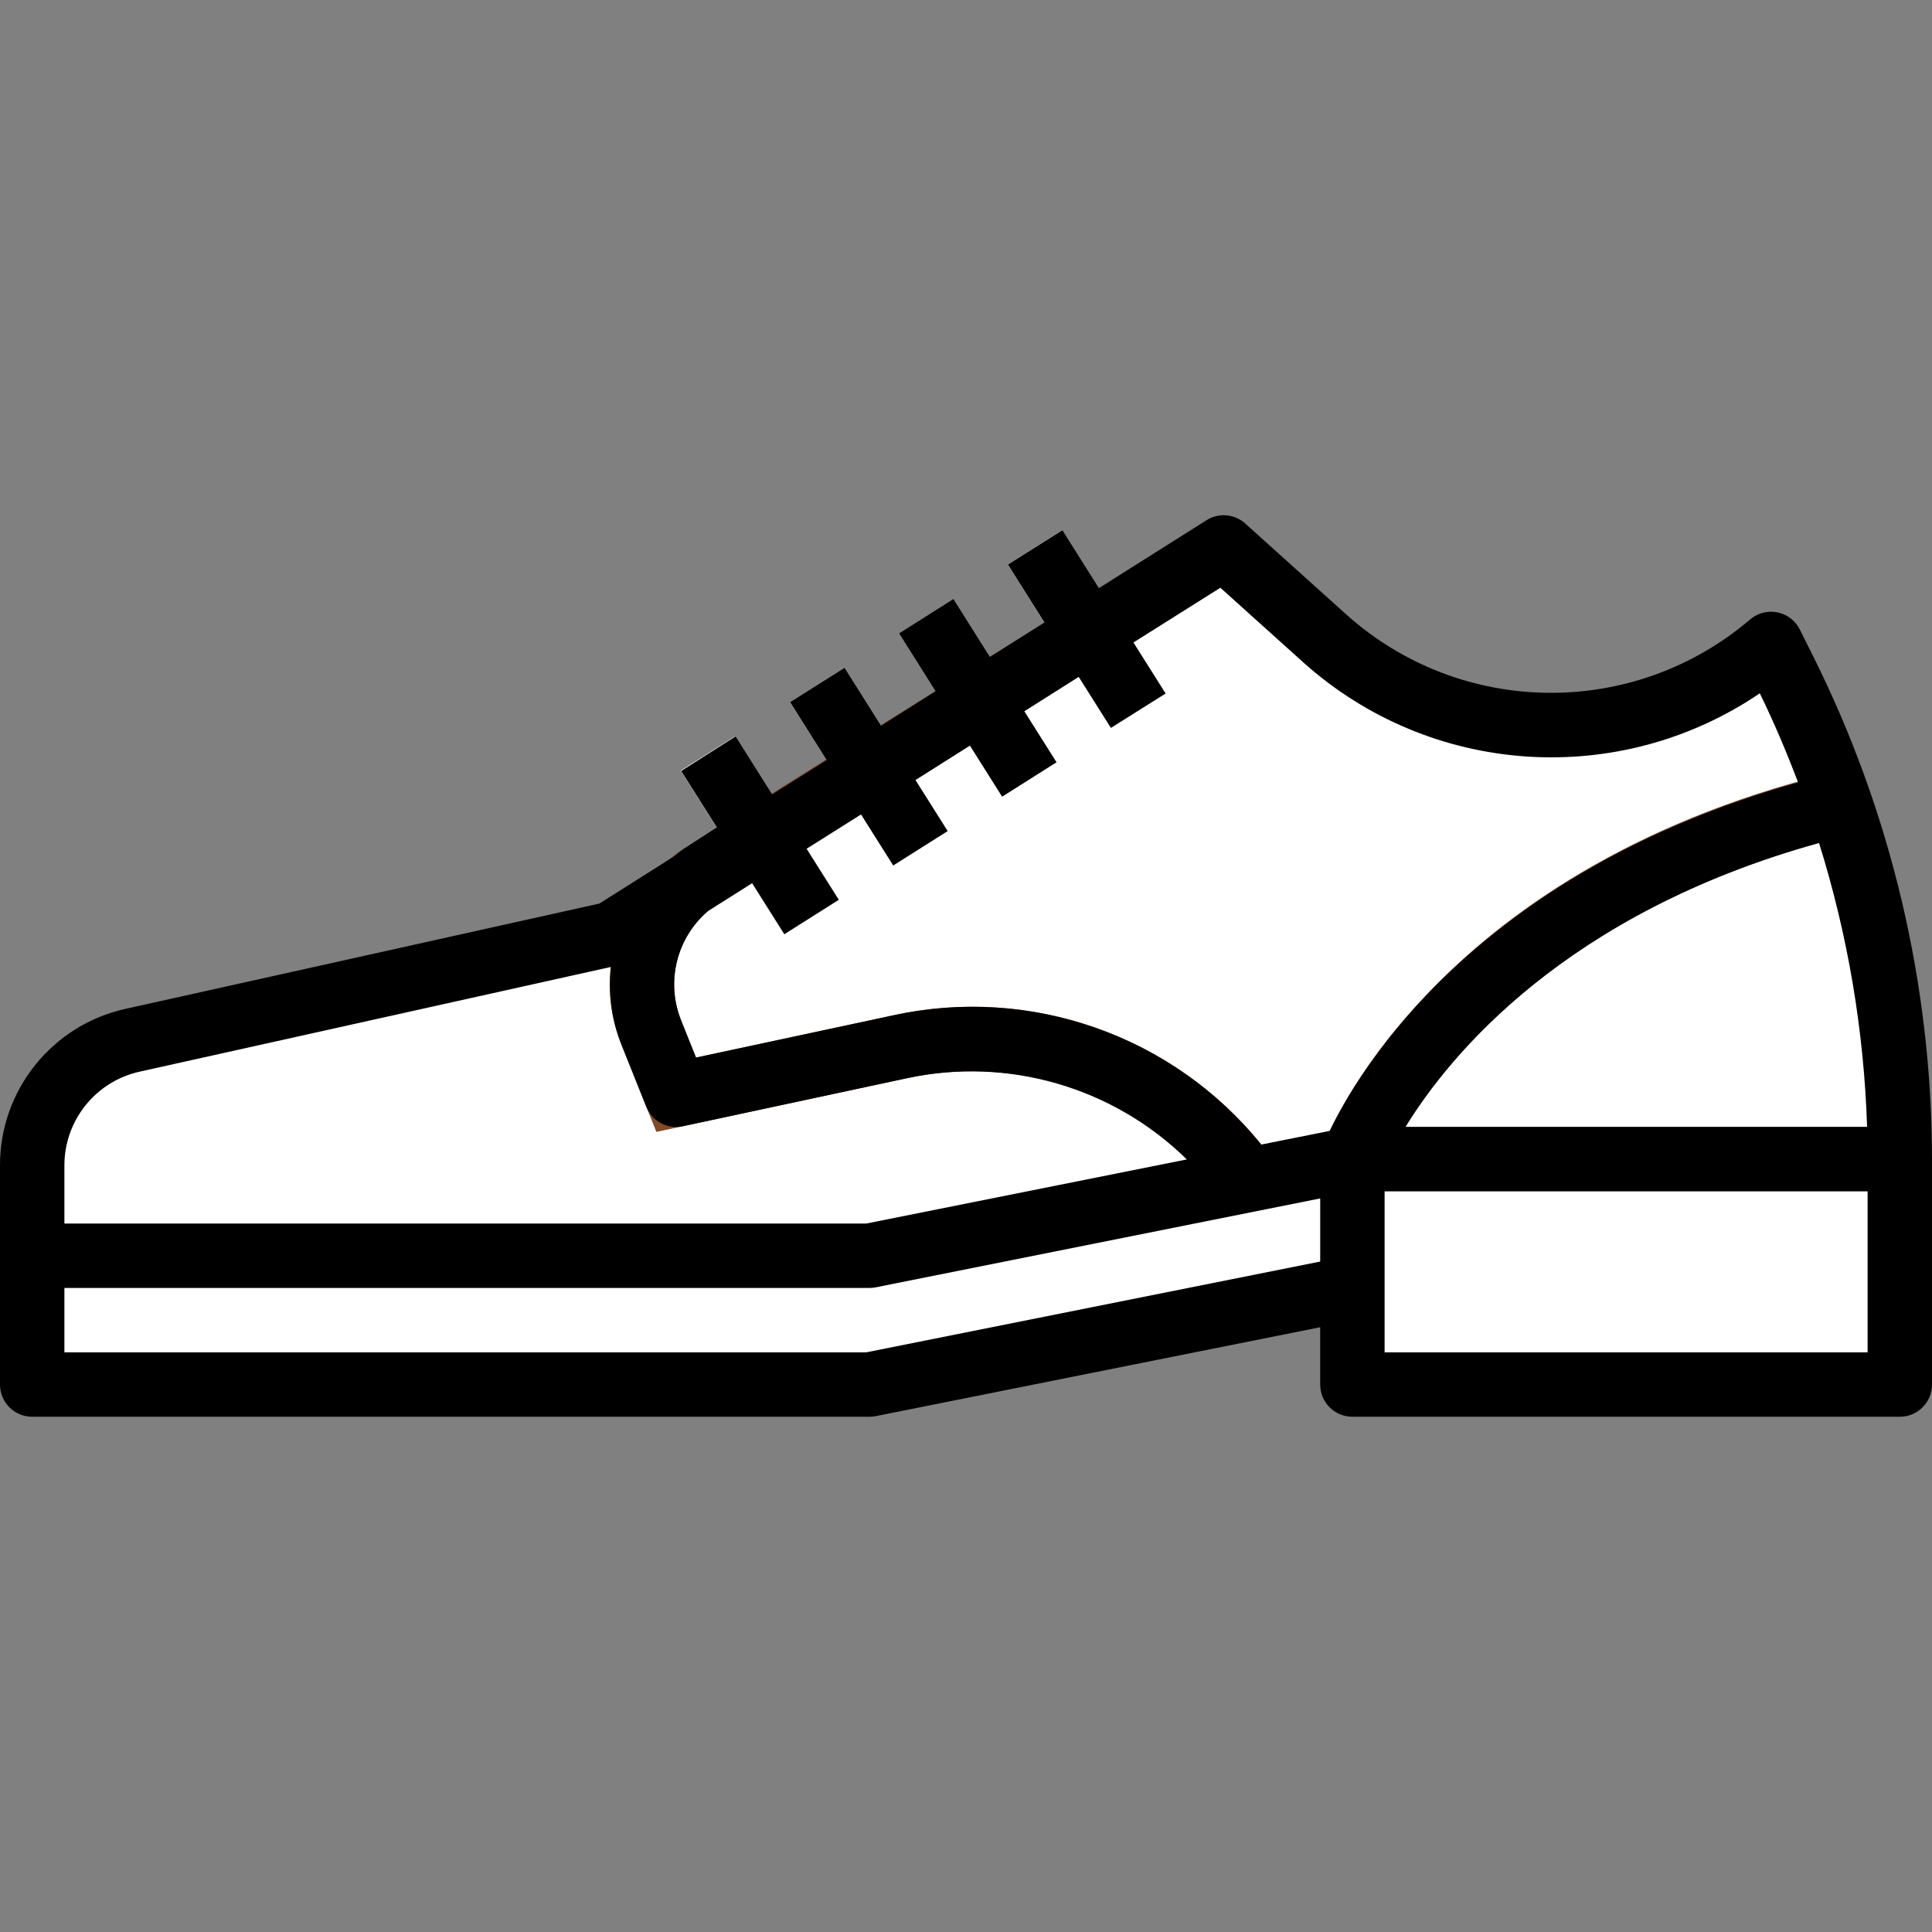 <?xml version="1.0"?>
<svg xmlns="http://www.w3.org/2000/svg" xmlns:xlink="http://www.w3.org/1999/xlink" version="1.1" id="Capa_1" x="0px" y="0px" viewBox="0 0 480 480" style="enable-background:new 0 0 480 480;" xml:space="preserve" width="512px" height="512px" class=""><rect x="0" y="0" width="480" height="480" fill="#808080" stroke="none"/><g><path style="fill:#FFFFFF" d="M8,311.99v-22.328c-0.001-14.998,10.415-27.985,25.056-31.24L152,231.99l152-96l25.176,22.656  c31.363,28.213,78.786,28.788,110.824,1.344l3.376,6.752C462.2,204.388,472,245.9,472,287.99H336l-120,24H8z" data-original="#A15D30" class="" data-old_color="#A15D30"/><g>
	<path style="fill:#824B27;" d="M336,295.99c-4.418,0.004-8.004-3.574-8.008-7.992c-0.001-0.965,0.172-1.921,0.512-2.824   c1.048-2.776,26.616-68.208,125.552-92.944c4.249-1.211,8.675,1.253,9.886,5.502c1.211,4.249-1.253,8.675-5.502,9.886   c-0.164,0.047-0.329,0.088-0.496,0.124c-90.88,22.72-114.232,82.456-114.448,83.056C342.325,293.922,339.337,295.992,336,295.99   L336,295.99z" data-original="#824B27" class=""/>
	<path style="fill:#824B27;" d="M318.656,291.549c-21.039-31.82-59.475-47.433-96.744-39.296L172.92,262.75l-3.728-9.312   c-4.251-10.635-0.395-22.791,9.208-29.032c4.088-2.648,127.592-80.52,131.456-83.024l-11.032-11.336   c-3.888,2.52-124.984,78.248-129.12,80.928c-16.011,10.407-22.447,30.67-15.376,48.408l8.744,21.84l62.184-13.328   c30.847-6.703,62.645,6.213,80.08,32.528c2.45,3.678,7.418,4.674,11.096,2.224S321.106,295.228,318.656,291.549z" data-original="#824B27" class=""/>
</g><g>
	<path style="fill:#FFFFFF" d="M169.134,191.45l13.52-8.544l25.632,40.56l-13.52,8.544L169.134,191.45z" data-original="#484A4D" class="active-path" data-old_color="#484A4D"/>
	<path style="fill:#FFFFFF" d="M196.289,174.439l13.534-8.549l25.638,40.589l-13.534,8.549L196.289,174.439z" data-original="#484A4D" class="active-path" data-old_color="#484A4D"/>
	<path style="fill:#FFFFFF" d="M223.347,157.351l13.527-8.545l25.635,40.582l-13.527,8.545L223.347,157.351z" data-original="#484A4D" class="active-path" data-old_color="#484A4D"/>
	<path style="fill:#FFFFFF" d="M250.365,140.259l13.534-8.549l25.638,40.589l-13.534,8.549L250.365,140.259z" data-original="#484A4D" class="active-path" data-old_color="#484A4D"/>
	<path style="fill:#FFFFFF" d="M336,287.99h136v56H336V287.99z" data-original="#484A4D" class="active-path" data-old_color="#484A4D"/>
	<path style="fill:#FFFFFF" d="M336,319.99l-120,24H8v-32h208l120-24V319.99z" data-original="#484A4D" class="active-path" data-old_color="#484A4D"/>
</g><path d="M450.536,163.166l-3.376-6.76c-1.977-3.951-6.783-5.552-10.734-3.575c-0.587,0.294-1.136,0.659-1.634,1.087  c-29.017,24.737-71.851,24.221-100.264-1.208l-25.176-22.664c-2.663-2.379-6.58-2.706-9.6-0.8l-26.72,16.872l-9.08-14.4  l-13.552,8.544l9.088,14.4l-13.528,8.536l-9.08-14.4l-13.528,8.552l9.08,14.4l-13.52,8.544l-9.08-14.4l-13.536,8.544l9.08,14.4  l-13.536,8.52l-9.08-14.4l-13.52,8.592l8.856,14.016l-8.384,5.424c-0.88,0.568-1.6,1.28-2.456,1.912l-18.352,11.592l-117.6,26.128  C12.966,254.619-0.083,270.892,0,289.662v54.328c0,4.418,3.582,8,8,8h208c0.537,0.001,1.073-0.053,1.6-0.16L328,329.742v14.248  c0,4.418,3.582,8,8,8h136c4.418,0,8-3.582,8-8v-56C479.949,244.665,469.864,201.94,450.536,163.166L450.536,163.166z   M463.872,279.966H349.184c10.928-17.816,39.808-53.04,102.752-70.52c7.152,22.866,11.168,46.598,11.936,70.544L463.872,279.966z   M213.92,202.35l8,12.68l13.528-8.552l-8-12.68l13.528-8.544l8,12.68l13.52-8.552l-8-12.664L268,168.174l8,12.672l13.6-8.544  l-8-12.68l21.6-13.6l20.672,18.608c31.554,28.254,78.291,31.397,113.344,7.624c3.528,7.2,6.656,14.616,9.512,22.128  c-80.112,22.512-109.296,71.8-116.328,86.576l-17.064,3.408c-21.942-27.123-57.307-39.549-91.392-32.112l-49.024,10.496  l-3.728-9.312c-3.782-9.547-1.071-20.442,6.744-27.104l10.928-6.904l8,12.68l13.536-8.56l-8-12.68L213.92,202.35z M16,289.661  c-0.053-11.268,7.782-21.037,18.792-23.432l117.016-26c-0.745,6.495,0.123,13.073,2.528,19.152l6.232,15.576  c1.43,3.634,5.29,5.69,9.104,4.848l55.592-11.912c25.115-5.408,51.267,2.17,69.6,20.168L215.2,303.99H16V289.661z M215.2,335.99H16  v-16h200c0.537,0.001,1.073-0.053,1.6-0.16L328,297.741v15.688L215.2,335.99z M464,335.99H344v-40h120V335.99z" data-original="#000000" class=""/></g> </svg>
